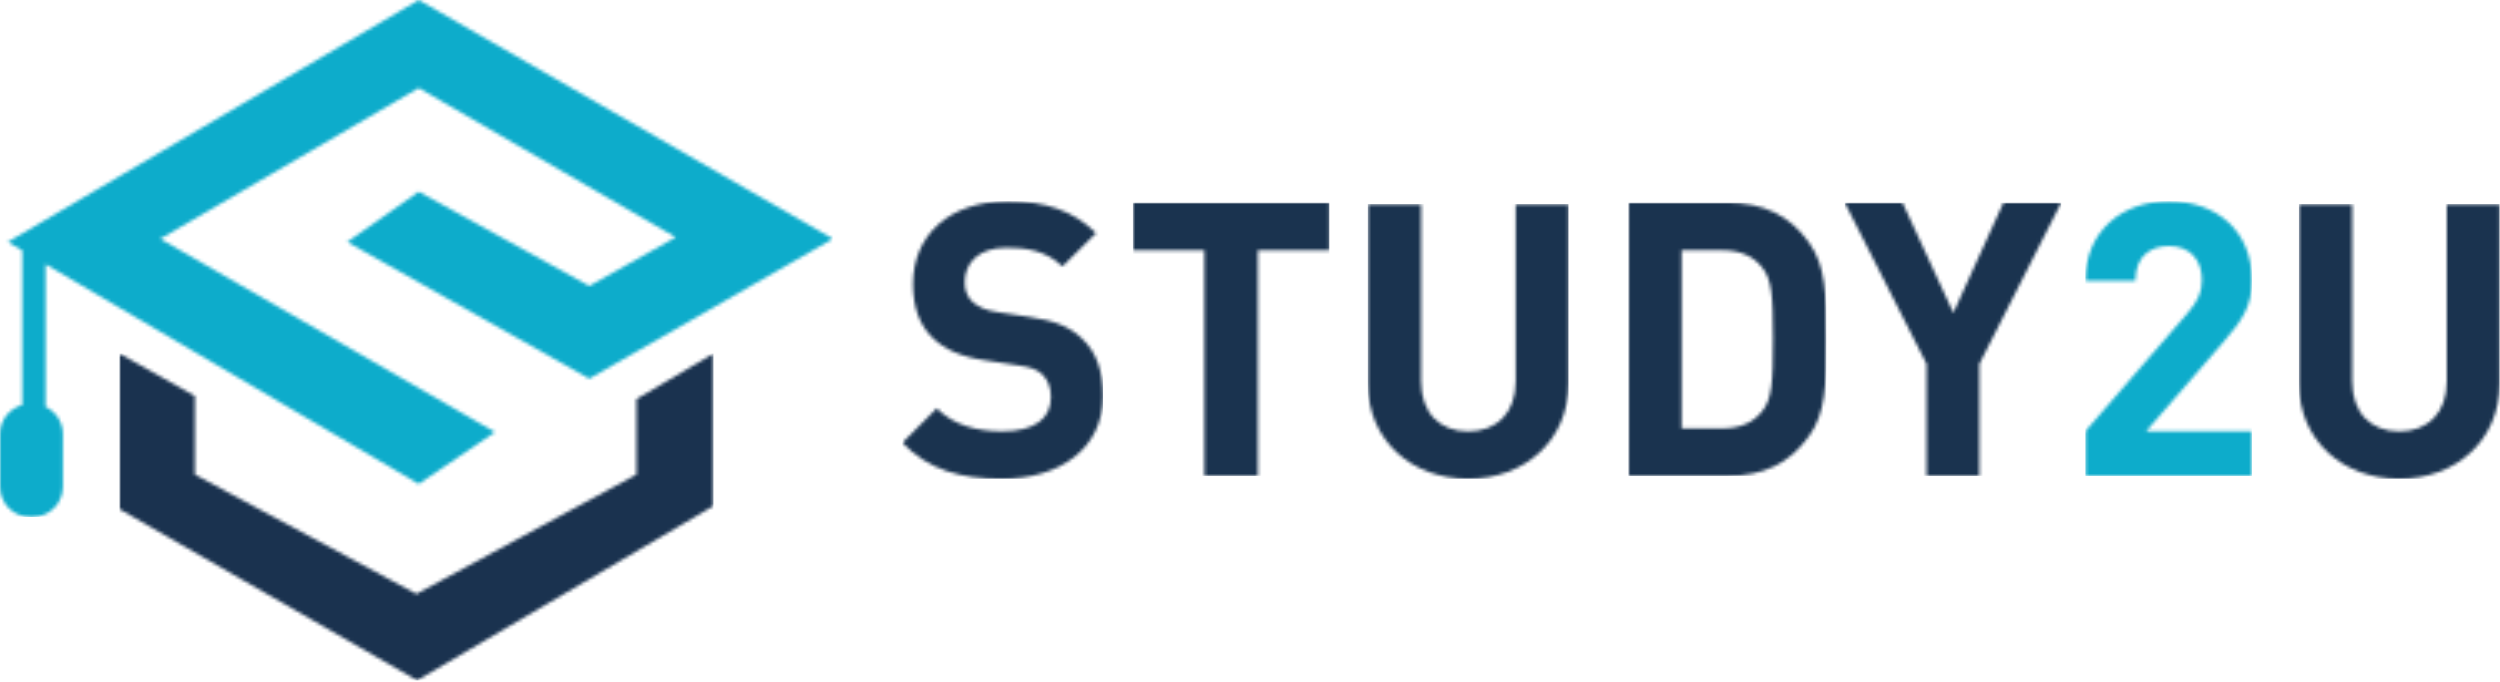 <svg width="752" height="205" viewBox="0 0 752 205" fill="none" xmlns="http://www.w3.org/2000/svg">
<mask id="mask0_23_969" style="mask-type:luminance" maskUnits="userSpaceOnUse" x="35" y="106" width="180" height="99">
<path d="M214.604 106.348V152.197L125.485 204.663L35.924 153.141V106.348L58.614 119.111V142.743L125.263 178.666L191.441 142.743V120.055L214.604 106.348Z" fill="white"/>
</mask>
<g mask="url(#mask0_23_969)">
<path d="M35.924 106.348H214.604V204.663H35.924V106.348Z" fill="#1A324F"/>
</g>
<mask id="mask1_23_969" style="mask-type:luminance" maskUnits="userSpaceOnUse" x="0" y="0" width="251" height="156">
<path d="M125.958 0L250.527 71.844L177.261 113.912L104.466 72.79L125.958 57.665L177.26 86.024L203.259 71.371L125.958 26.468L48.215 71.844L148.899 129.981L125.958 145.579L13.708 79.471V122.366C16.774 123.818 18.909 126.915 18.909 130.533V146.446C18.909 151.449 14.852 155.505 9.85 155.505H9.059C4.056 155.505 0 151.449 0 146.446V130.532C0 126.351 2.849 122.867 6.7 121.823V75.345L2.363 72.79L125.958 0Z" fill="white"/>
</mask>
<g mask="url(#mask1_23_969)">
<path d="M0 0H250.527V155.505H0V0Z" fill="#0DACCB"/>
</g>
<mask id="mask2_23_969" style="mask-type:luminance" maskUnits="userSpaceOnUse" x="271" y="60" width="61" height="85">
<path d="M303.21 60.54C314.503 60.54 322.685 63.308 329.714 70.112L319.573 80.147C314.503 75.187 308.166 74.495 302.749 74.495C294.222 74.495 290.188 79.224 290.188 84.875C290.188 87.067 290.764 89.143 292.493 90.758C294.106 92.257 296.526 93.41 299.983 93.871L309.778 95.371C317.268 96.409 321.878 98.37 325.45 101.83C329.829 105.867 331.789 111.749 331.789 119.13C331.789 135.046 318.651 144.043 301.366 144.043C288.921 144.043 279.471 141.39 271.405 133.201L281.776 122.821C286.962 128.011 293.991 129.741 301.481 129.741C311.046 129.741 316.116 126.05 316.116 119.476C316.116 116.708 315.31 114.402 313.581 112.671C311.968 111.172 310.354 110.48 306.206 109.903L296.411 108.404C289.151 107.366 284.196 105.174 280.509 101.599C276.59 97.793 274.632 92.372 274.632 85.452C274.632 70.805 285.464 60.54 303.21 60.54Z" fill="white"/>
</mask>
<g mask="url(#mask2_23_969)">
<path d="M271.405 60.54H331.788V144.043H271.405V60.54Z" fill="#1A334F"/>
</g>
<mask id="mask3_23_969" style="mask-type:luminance" maskUnits="userSpaceOnUse" x="340" y="60" width="60" height="84">
<path d="M399.88 60.968V75.287H378.369V143.187H362.293V75.287H340.782V60.968H399.88Z" fill="white"/>
</mask>
<g mask="url(#mask3_23_969)">
<path d="M340.782 60.968H399.88V143.187H340.782V60.968Z" fill="#1A334F"/>
</g>
<mask id="mask4_23_969" style="mask-type:luminance" maskUnits="userSpaceOnUse" x="411" y="61" width="61" height="84">
<path d="M427.461 61.396V114.691C427.461 124.129 432.992 129.77 441.635 129.77C450.278 129.77 455.925 124.129 455.925 114.691V61.396H471.827V115.266C471.827 132.647 458.459 144.043 441.635 144.043C424.811 144.043 411.443 132.647 411.443 115.266V61.396H427.461Z" fill="white"/>
</mask>
<g mask="url(#mask4_23_969)">
<path d="M411.443 61.396H471.827V144.043H411.443V61.396Z" fill="#1A334F"/>
</g>
<mask id="mask5_23_969" style="mask-type:luminance" maskUnits="userSpaceOnUse" x="489" y="60" width="61" height="84">
<path d="M519.404 60.968C530.573 60.968 538.287 64.779 544.159 72.978C549.225 80.022 549.341 88.451 549.341 102.078L549.34 102.485C549.338 115.872 549.175 124.204 544.159 131.177C538.287 139.376 530.573 143.187 519.404 143.187H489.813V60.968H519.404ZM518.023 75.287H505.818V128.868H518.023C523.434 128.868 527.349 127.136 529.998 123.787C532.991 120.207 533.336 115.011 533.336 102.078V101.692C533.329 89.04 532.961 83.912 529.998 80.368C527.349 77.02 523.435 75.287 518.023 75.287V75.287Z" fill="white"/>
</mask>
<g mask="url(#mask5_23_969)">
<path d="M489.813 60.968H549.34V143.187H489.813V60.968Z" fill="#1A334F"/>
</g>
<mask id="mask6_23_969" style="mask-type:luminance" maskUnits="userSpaceOnUse" x="554" y="60" width="67" height="84">
<path d="M572.274 60.968L587.57 94.11L602.635 60.968H620.002L595.39 109.468V143.187H579.519V109.468L554.907 60.968H572.274Z" fill="white"/>
</mask>
<g mask="url(#mask6_23_969)">
<path d="M554.907 60.968H620.002V143.187H554.907V60.968Z" fill="#1A334F"/>
</g>
<mask id="mask7_23_969" style="mask-type:luminance" maskUnits="userSpaceOnUse" x="627" y="60" width="51" height="84">
<path d="M652.393 60.54C666.974 60.54 677.388 69.633 677.388 84.367C677.388 92.309 674.263 96.568 668.594 103.129L645.566 129.718H677.388V143.186H627.282V129.718L658.063 94.15C661.072 90.582 662.345 88.05 662.345 84.251C662.345 78.151 658.758 74.007 652.393 74.007C647.417 74.007 642.326 76.54 642.326 84.481H627.282C627.282 69.518 638.276 60.54 652.393 60.54Z" fill="white"/>
</mask>
<g mask="url(#mask7_23_969)">
<path d="M627.282 60.54H677.388V143.186H627.282V60.54Z" fill="#0DACCB"/>
</g>
<mask id="mask8_23_969" style="mask-type:luminance" maskUnits="userSpaceOnUse" x="691" y="61" width="61" height="84">
<path d="M707.538 61.396V114.691C707.538 124.129 713.069 129.77 721.712 129.77C730.355 129.77 736.001 124.129 736.001 114.691V61.396H751.904V115.266C751.904 132.647 738.536 144.043 721.712 144.043C704.888 144.043 691.52 132.647 691.52 115.266V61.396H707.538Z" fill="white"/>
</mask>
<g mask="url(#mask8_23_969)">
<path d="M691.52 61.396H751.904V144.043H691.52V61.396Z" fill="#1A334F"/>
</g>
</svg>
